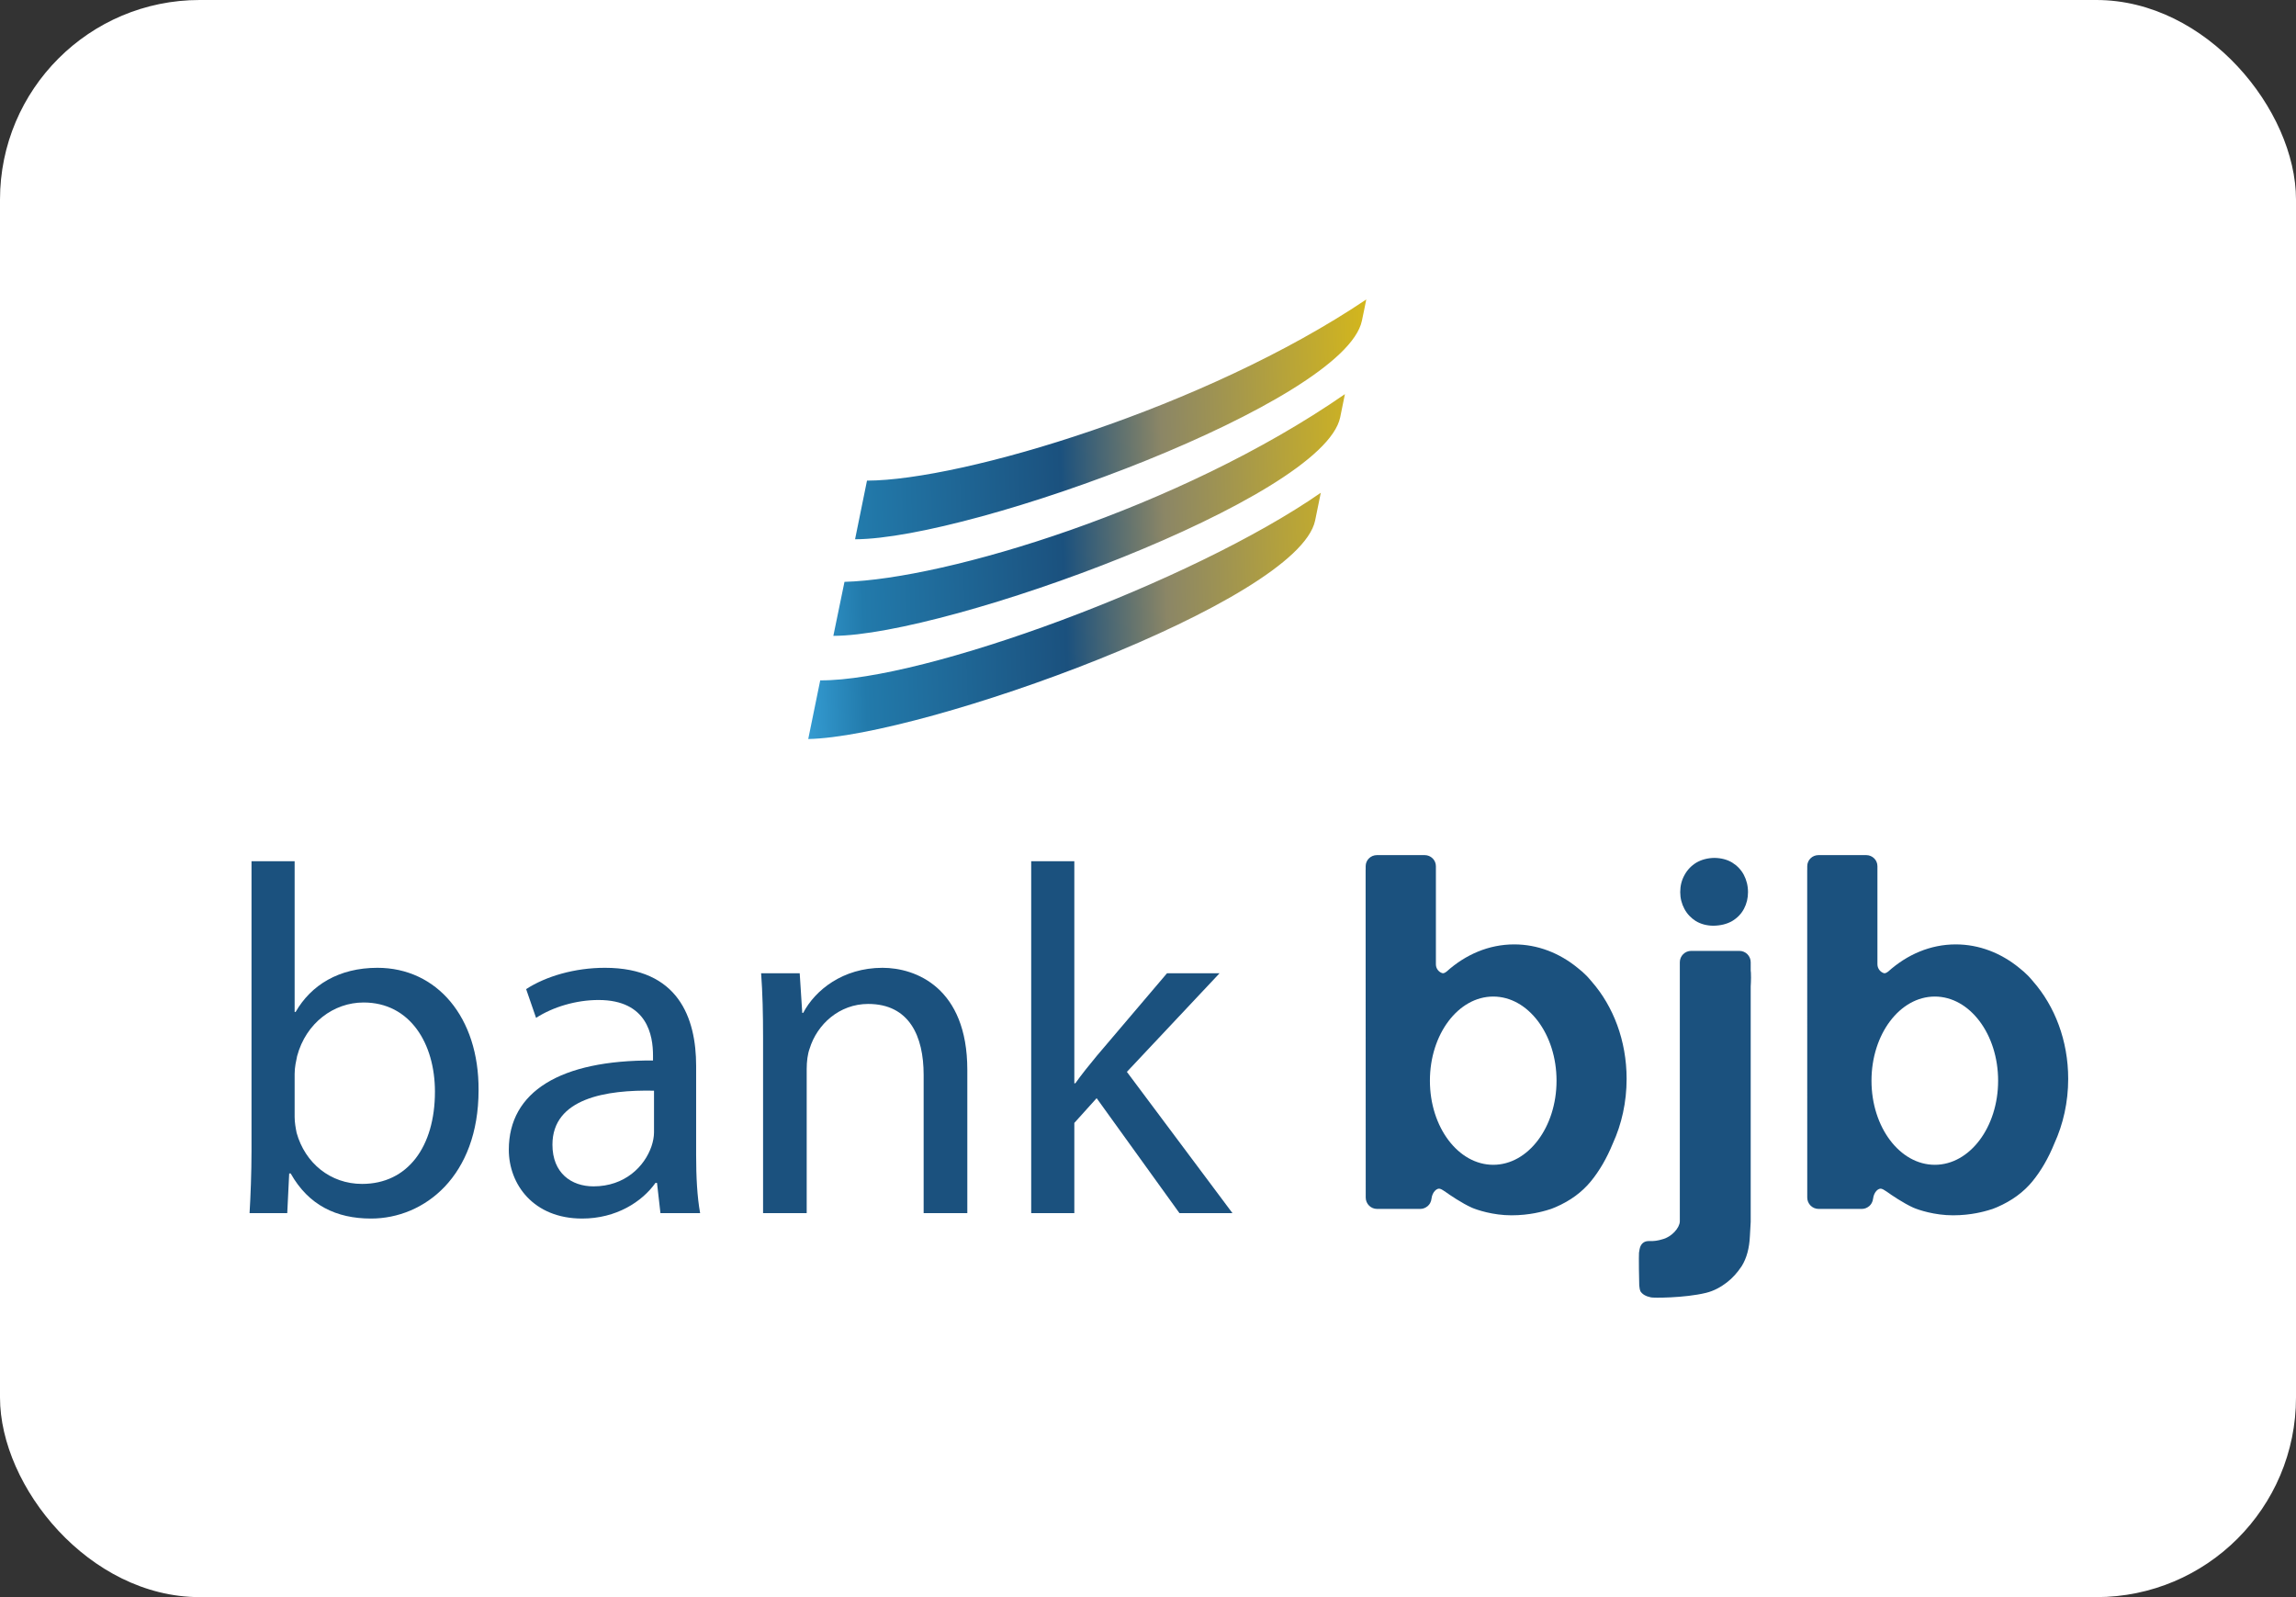 <svg width="46" height="32" viewBox="0 0 46 32" fill="none" xmlns="http://www.w3.org/2000/svg">
<rect x="0" y="0" width="46" height="32" fill="#333333" stroke="none"/>
<rect width="46" height="32" rx="4" fill="white"/>
<path d="M17.37 9.63L17.131 10.805C19.496 10.796 26.939 8.061 27.285 6.429C27.285 6.429 27.308 6.322 27.33 6.214C27.352 6.107 27.374 6 27.373 6C24.148 8.17 19.277 9.625 17.37 9.63ZM16.919 11.658L16.696 12.74C18.976 12.736 26.504 9.996 26.85 8.364L26.945 7.897C23.611 10.206 18.942 11.602 16.919 11.658ZM16.433 13.632L16.193 14.807C18.488 14.762 26.002 12.063 26.348 10.431L26.462 9.873C23.877 11.67 18.514 13.643 16.433 13.632Z" fill="url(#paint0_linear_301_6182)"/>
<path d="M5.039 17.256H5.903V20.275H5.923C6.231 19.739 6.787 19.391 7.562 19.391C8.754 19.391 9.598 20.384 9.588 21.844C9.588 23.561 8.506 24.415 7.433 24.415C6.738 24.415 6.181 24.147 5.824 23.512H5.794L5.755 24.306H5C5.02 23.978 5.039 23.491 5.039 23.065V17.256ZM5.903 22.38C5.903 22.489 5.923 22.598 5.943 22.698C6.112 23.303 6.619 23.721 7.254 23.721C8.168 23.721 8.714 22.976 8.714 21.873C8.714 20.91 8.217 20.086 7.284 20.086C6.688 20.086 6.132 20.493 5.953 21.159C5.933 21.258 5.903 21.377 5.903 21.516V22.38Z" fill="#1B517E"/>
<path d="M13.947 23.154C13.947 23.572 13.967 23.978 14.027 24.306H13.232L13.163 23.7H13.133C12.865 24.078 12.348 24.415 11.663 24.415C10.69 24.415 10.194 23.731 10.194 23.036C10.194 21.873 11.226 21.238 13.083 21.248V21.148C13.083 20.752 12.974 20.036 11.991 20.036C11.544 20.036 11.078 20.175 10.74 20.394L10.541 19.818C10.938 19.56 11.515 19.391 12.12 19.391C13.59 19.391 13.947 20.394 13.947 21.357V23.154ZM13.103 21.853C12.15 21.833 11.068 22.003 11.068 22.935C11.068 23.502 11.445 23.77 11.891 23.77C12.517 23.77 12.914 23.373 13.053 22.966C13.083 22.876 13.103 22.777 13.103 22.688V21.853Z" fill="#1B517E"/>
<path d="M15.288 20.8C15.288 20.304 15.278 19.898 15.249 19.5H16.022L16.073 20.294H16.092C16.331 19.838 16.887 19.391 17.681 19.391C18.346 19.391 19.38 19.788 19.38 21.436V24.306H18.505V21.536C18.505 20.761 18.218 20.115 17.393 20.115C16.817 20.115 16.37 20.523 16.221 21.01C16.181 21.118 16.162 21.267 16.162 21.417V24.306H15.288V20.8Z" fill="#1B517E"/>
<path d="M21.524 21.705H21.544C21.663 21.536 21.832 21.327 21.971 21.159L23.381 19.5H24.434L22.577 21.476L24.692 24.306H23.63L21.971 22.003L21.524 22.499V24.306H20.66V17.256H21.524V21.705Z" fill="#1B517E"/>
<path d="M31.892 19.67C31.859 19.631 31.827 19.593 31.793 19.557C31.736 19.498 31.673 19.443 31.606 19.391C31.245 19.096 30.808 18.922 30.337 18.922C29.828 18.922 29.36 19.126 28.983 19.466C28.972 19.473 28.963 19.48 28.952 19.487C28.938 19.494 28.919 19.504 28.897 19.498C28.835 19.481 28.768 19.415 28.768 19.321V17.355C28.768 17.232 28.667 17.133 28.543 17.133H27.587C27.462 17.133 27.361 17.232 27.361 17.355V17.424C27.361 17.426 27.36 17.428 27.36 17.431V17.659L27.362 23.994C27.362 24.12 27.464 24.222 27.589 24.222H28.455C28.51 24.222 28.56 24.201 28.6 24.168C28.601 24.168 28.603 24.168 28.603 24.166C28.605 24.166 28.605 24.164 28.606 24.163C28.625 24.147 28.639 24.128 28.652 24.106H28.652C28.667 24.078 28.677 24.049 28.68 24.016C28.697 23.876 28.793 23.799 28.852 23.819C28.872 23.826 28.892 23.835 28.912 23.849C28.932 23.862 28.952 23.875 28.971 23.888C29.03 23.931 29.288 24.108 29.488 24.197C29.589 24.241 29.91 24.35 30.282 24.35C30.655 24.35 30.92 24.268 30.983 24.251C31.046 24.234 31.107 24.213 31.167 24.186C31.459 24.06 31.693 23.888 31.872 23.67C32.048 23.455 32.194 23.201 32.313 22.91C32.489 22.525 32.589 22.085 32.589 21.616C32.589 20.85 32.321 20.161 31.892 19.67ZM29.917 23.338C29.216 23.338 28.648 22.584 28.648 21.653C28.648 20.722 29.216 19.967 29.917 19.967C30.617 19.967 31.185 20.722 31.185 21.653C31.185 22.584 30.617 23.338 29.917 23.338Z" fill="#1B517E"/>
<path d="M35.079 19.486C35.078 19.473 35.076 19.461 35.075 19.448V19.28C35.075 19.154 34.974 19.052 34.847 19.052H33.883C33.757 19.052 33.655 19.154 33.655 19.28V24.473C33.65 24.605 33.489 24.786 33.303 24.831C33.218 24.858 33.132 24.87 33.045 24.866C32.959 24.863 32.9 24.898 32.867 24.97C32.853 25.003 32.844 25.046 32.837 25.1C32.831 25.153 32.838 25.709 32.842 25.755C32.846 25.802 32.853 25.841 32.867 25.874C32.906 25.934 32.976 25.974 33.075 25.994C33.108 26.007 33.748 26.009 34.179 25.904C34.347 25.863 34.483 25.782 34.596 25.696C34.708 25.61 34.808 25.5 34.895 25.368C34.994 25.209 35.048 25.008 35.059 24.767C35.062 24.694 35.075 24.504 35.075 24.481V19.764C35.076 19.738 35.077 19.712 35.079 19.685C35.082 19.619 35.082 19.553 35.079 19.486Z" fill="#1B517E"/>
<path d="M40.738 19.67C40.706 19.631 40.674 19.593 40.639 19.557C40.582 19.498 40.519 19.443 40.453 19.391C40.091 19.096 39.654 18.922 39.183 18.922C38.675 18.922 38.207 19.126 37.83 19.466C37.819 19.473 37.809 19.48 37.798 19.487C37.785 19.494 37.766 19.504 37.743 19.498C37.682 19.481 37.615 19.415 37.614 19.321V17.355C37.614 17.232 37.514 17.133 37.389 17.133H36.433C36.308 17.133 36.208 17.232 36.208 17.355V17.424C36.208 17.426 36.207 17.428 36.207 17.431V17.659L36.208 23.994C36.208 24.12 36.31 24.222 36.436 24.222H37.301C37.357 24.222 37.407 24.201 37.446 24.168C37.447 24.168 37.449 24.168 37.45 24.166C37.451 24.166 37.452 24.164 37.453 24.163C37.471 24.147 37.486 24.128 37.498 24.106L37.499 24.105C37.514 24.078 37.523 24.049 37.527 24.016C37.544 23.876 37.639 23.799 37.698 23.819C37.719 23.826 37.739 23.835 37.758 23.849C37.778 23.862 37.798 23.875 37.818 23.888C37.876 23.931 38.135 24.108 38.334 24.197C38.435 24.241 38.756 24.35 39.129 24.35C39.502 24.35 39.766 24.268 39.829 24.251C39.892 24.234 39.954 24.213 40.013 24.186C40.304 24.06 40.54 23.888 40.719 23.67C40.895 23.455 41.041 23.201 41.159 22.91C41.335 22.525 41.436 22.085 41.436 21.616C41.436 20.85 41.167 20.161 40.738 19.67ZM38.764 23.338C38.063 23.338 37.495 22.584 37.495 21.653C37.495 20.722 38.063 19.967 38.764 19.967C39.464 19.967 40.032 20.722 40.032 21.653C40.032 22.584 39.464 23.338 38.764 23.338Z" fill="#1B517E"/>
<path d="M34.348 17.189C34.211 17.191 34.091 17.223 33.987 17.283C33.885 17.345 33.806 17.428 33.75 17.53C33.692 17.634 33.663 17.748 33.663 17.875C33.663 17.997 33.692 18.107 33.746 18.209C33.8 18.311 33.877 18.392 33.974 18.454C34.074 18.514 34.19 18.546 34.324 18.548C34.473 18.546 34.6 18.514 34.704 18.454C34.807 18.392 34.886 18.311 34.94 18.209C34.994 18.107 35.021 17.997 35.021 17.875C35.021 17.748 34.992 17.634 34.938 17.53C34.884 17.428 34.805 17.345 34.705 17.283C34.606 17.223 34.486 17.191 34.348 17.189Z" fill="#1B517E"/>
<defs>
<linearGradient id="paint0_linear_301_6182" x1="15.464" y1="6.173" x2="28.964" y2="5.702" gradientUnits="userSpaceOnUse">
<stop stop-color="#3AA7DF"/>
<stop offset="0.12" stop-color="#227AAB"/>
<stop offset="0.42" stop-color="#1B517E"/>
<stop offset="0.57" stop-color="#8B8666"/>
<stop offset="1" stop-color="#EFC900"/>
</linearGradient>
</defs>
</svg>
